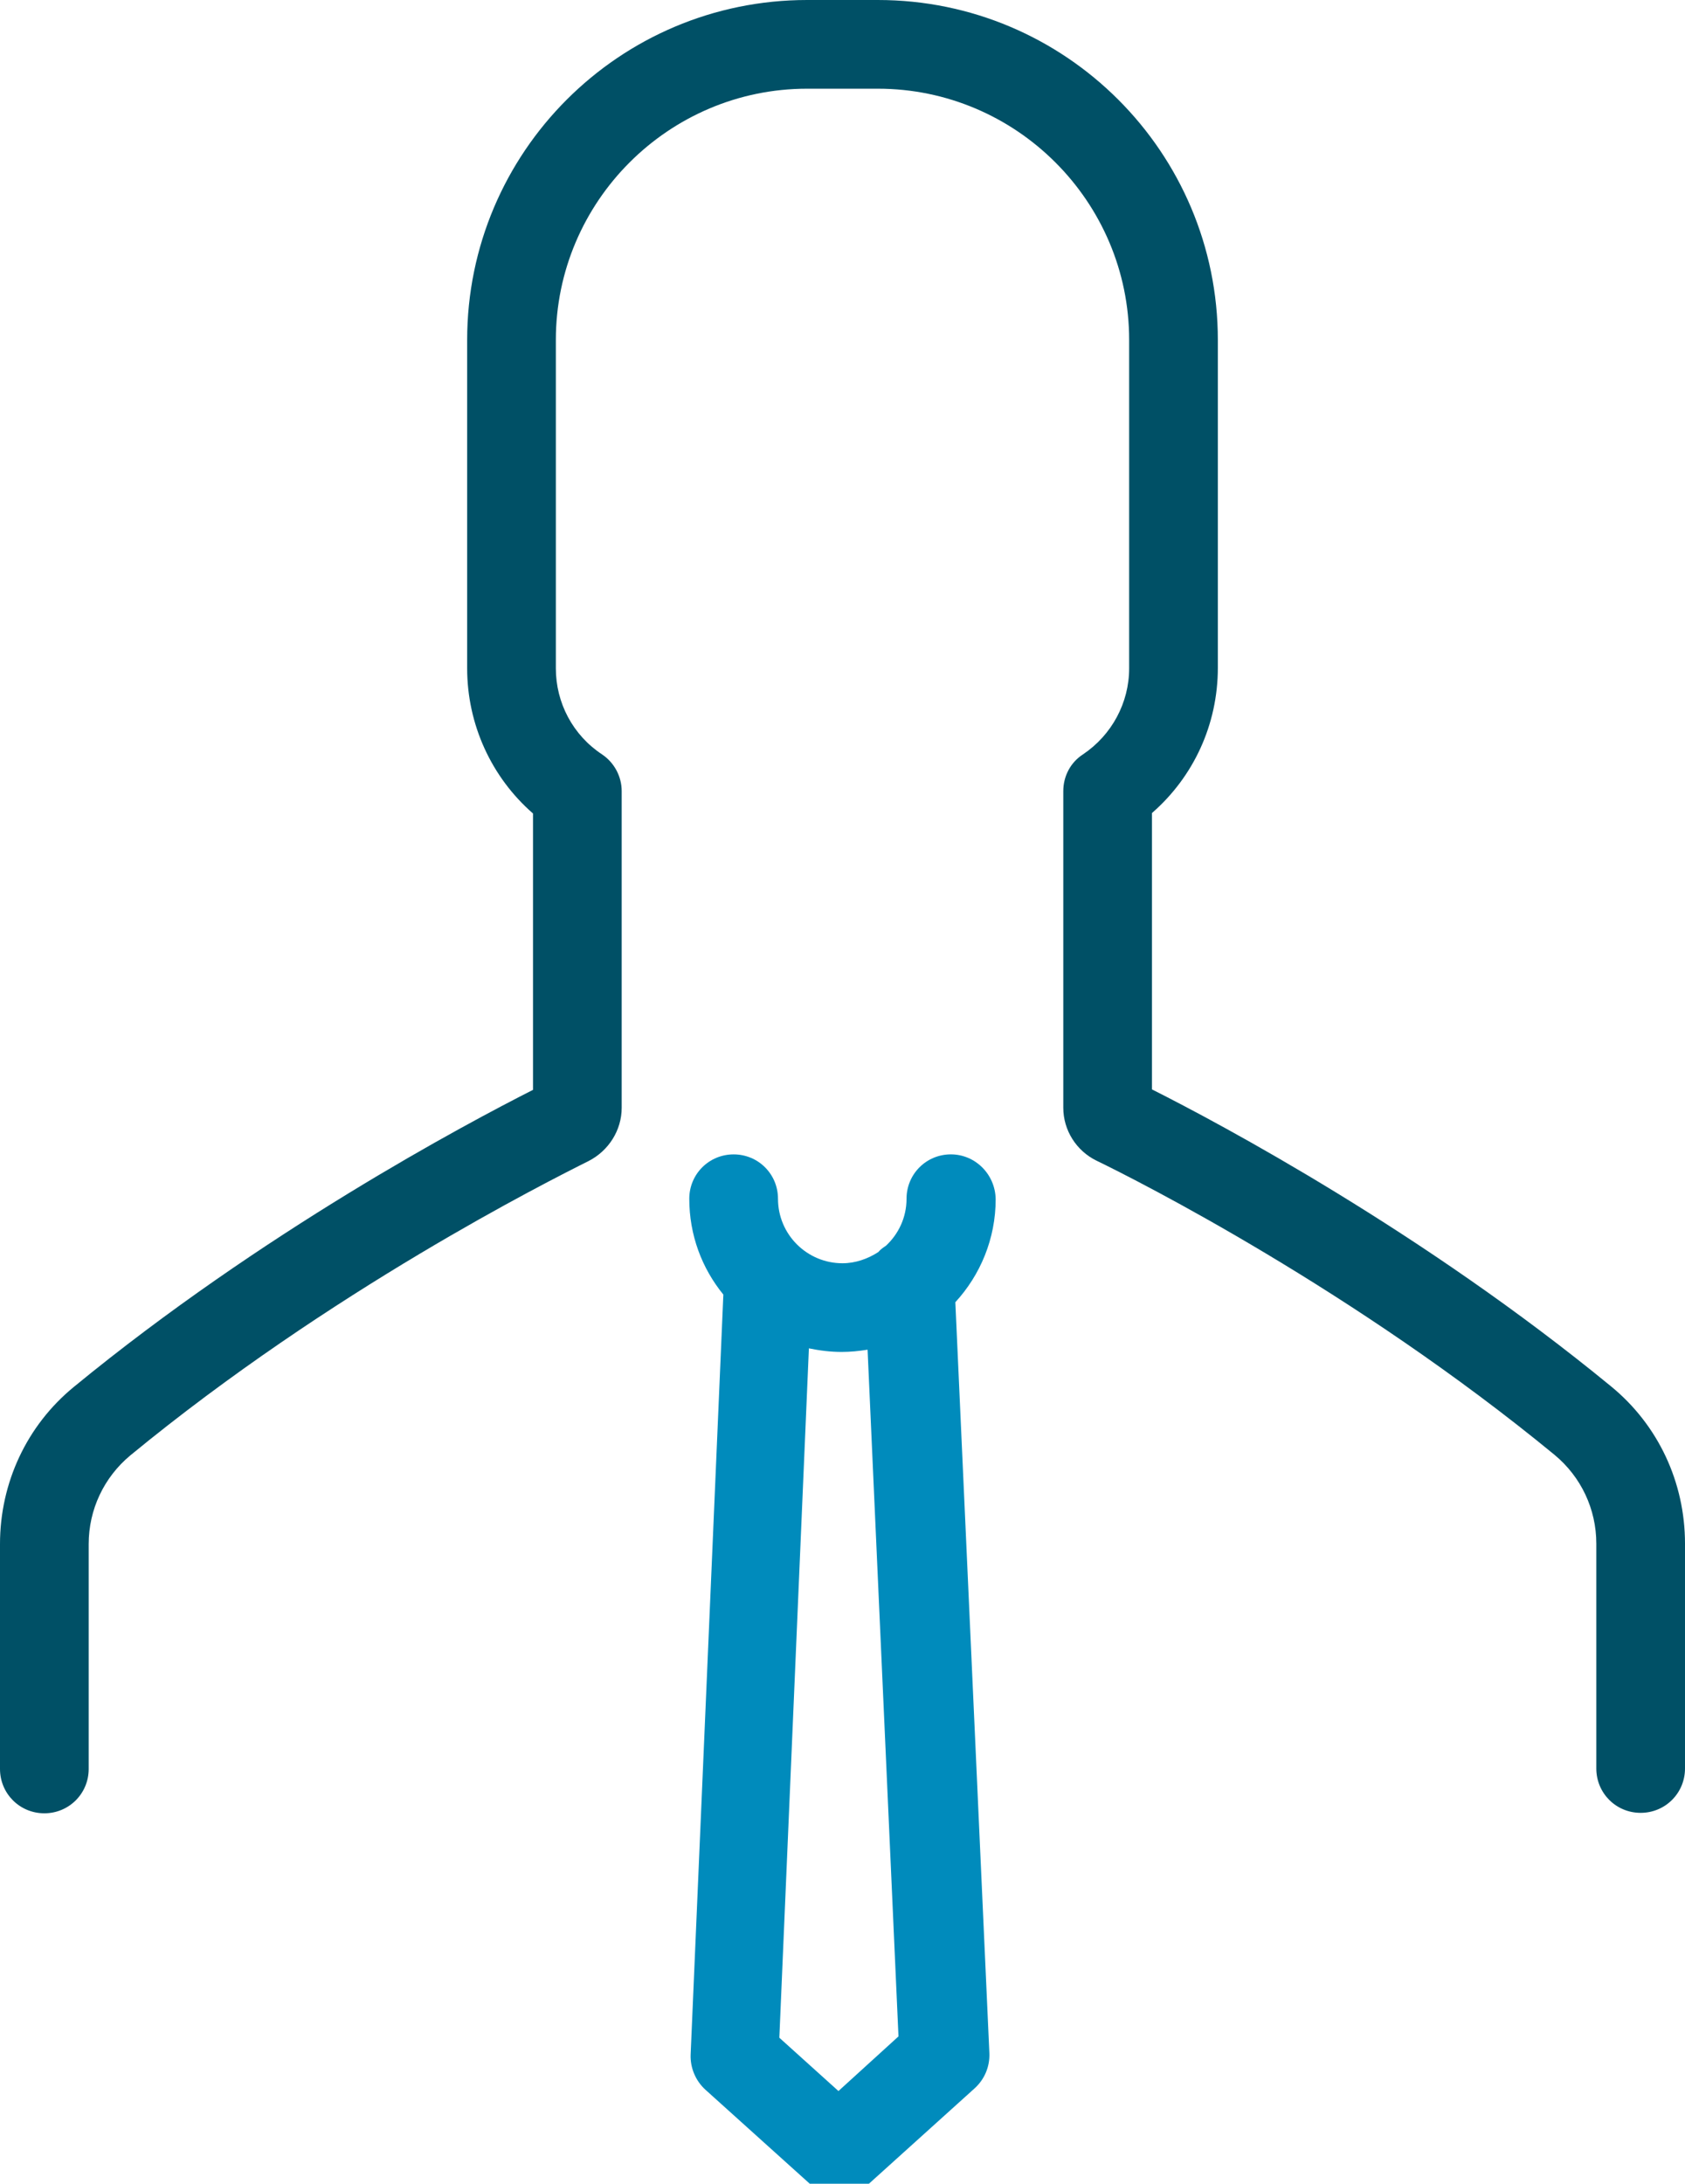 <?xml version="1.0" encoding="utf-8"?>
<!-- Generator: Adobe Illustrator 16.0.0, SVG Export Plug-In . SVG Version: 6.00 Build 0)  -->
<!DOCTYPE svg PUBLIC "-//W3C//DTD SVG 1.1//EN" "http://www.w3.org/Graphics/SVG/1.1/DTD/svg11.dtd">
<svg version="1.1" id="Шар_1" xmlns:x="http://ns.adobe.com/Extensibility/1.0/" xmlns:i="http://ns.adobe.com/AdobeIllustrator/10.0/" xmlns:graph="http://ns.adobe.com/Graphs/1.0/"
	 xmlns="http://www.w3.org/2000/svg" xmlns:xlink="http://www.w3.org/1999/xlink" x="0px" y="0px" width="82.609px"
	 height="107.049px" viewBox="0 0 82.609 107.049" enable-background="new 0 0 82.609 107.049" xml:space="preserve">
<path fill="#005066" d="M30.479,54.305V38.779c0-0.725-0.373-1.405-0.966-1.8c-1.428-0.944-2.262-2.525-2.262-4.216V16.667
	c0-6.786,5.533-12.319,12.318-12.319h3.47c6.785,0,12.319,5.533,12.319,12.319v16.096c0,1.691-0.856,3.272-2.262,4.216
	c-0.615,0.395-0.967,1.076-0.967,1.8v15.525c0,1.098,0.637,2.108,1.625,2.591c2.043,0.988,12.67,6.368,22.464,14.427
	c1.296,1.076,2.043,2.657,2.043,4.348v11.023c0,1.208,0.966,2.174,2.173,2.174c1.208,0,2.175-0.966,2.175-2.174V75.67
	c0-3.008-1.317-5.818-3.623-7.707c-9.224-7.576-19.148-12.868-22.509-14.559V39.855c2.043-1.779,3.229-4.348,3.229-7.115V16.667
	C59.706,7.466,52.24,0,43.039,0h-3.47c-9.2,0-16.666,7.466-16.666,16.667v16.096c0,2.745,1.186,5.336,3.228,7.115v13.548
	c-3.338,1.691-13.285,6.983-22.508,14.559C1.317,69.873,0,72.685,0,75.692v11.023c0,1.207,0.966,2.174,2.174,2.174
	s2.174-0.967,2.174-2.174V75.692c0-1.691,0.747-3.271,2.042-4.348c9.794-8.06,20.443-13.417,22.464-14.428
	C29.842,56.413,30.479,55.402,30.479,54.305z"/>
<path fill="#008BBC" d="M46.618,56.588c-1.207,0-2.174,0.967-2.174,2.175c0,0.922-0.396,1.734-1.01,2.305
	c-0.132,0.088-0.264,0.176-0.373,0.308c-0.506,0.33-1.12,0.55-1.757,0.55c-1.735,0-3.162-1.406-3.162-3.162
	c0-1.208-0.967-2.175-2.174-2.175c-1.208,0-2.175,0.967-2.175,2.175c0,1.777,0.615,3.403,1.67,4.698l-1.604,37.264
	c-0.022,0.638,0.241,1.274,0.725,1.714l5.117,4.61c0.416,0.374,0.943,0.571,1.448,0.571c0.527,0,1.055-0.197,1.449-0.571
	l5.183-4.677c0.483-0.438,0.747-1.054,0.725-1.712l-1.669-36.825c1.23-1.34,1.977-3.119,1.977-5.051
	C48.793,57.555,47.805,56.588,46.618,56.588z M41.106,102.504l-2.898-2.613l1.449-33.794c0.527,0.109,1.055,0.176,1.604,0.176
	c0.439,0,0.856-0.044,1.273-0.11l1.515,33.663L41.106,102.504z"/>
</svg>
